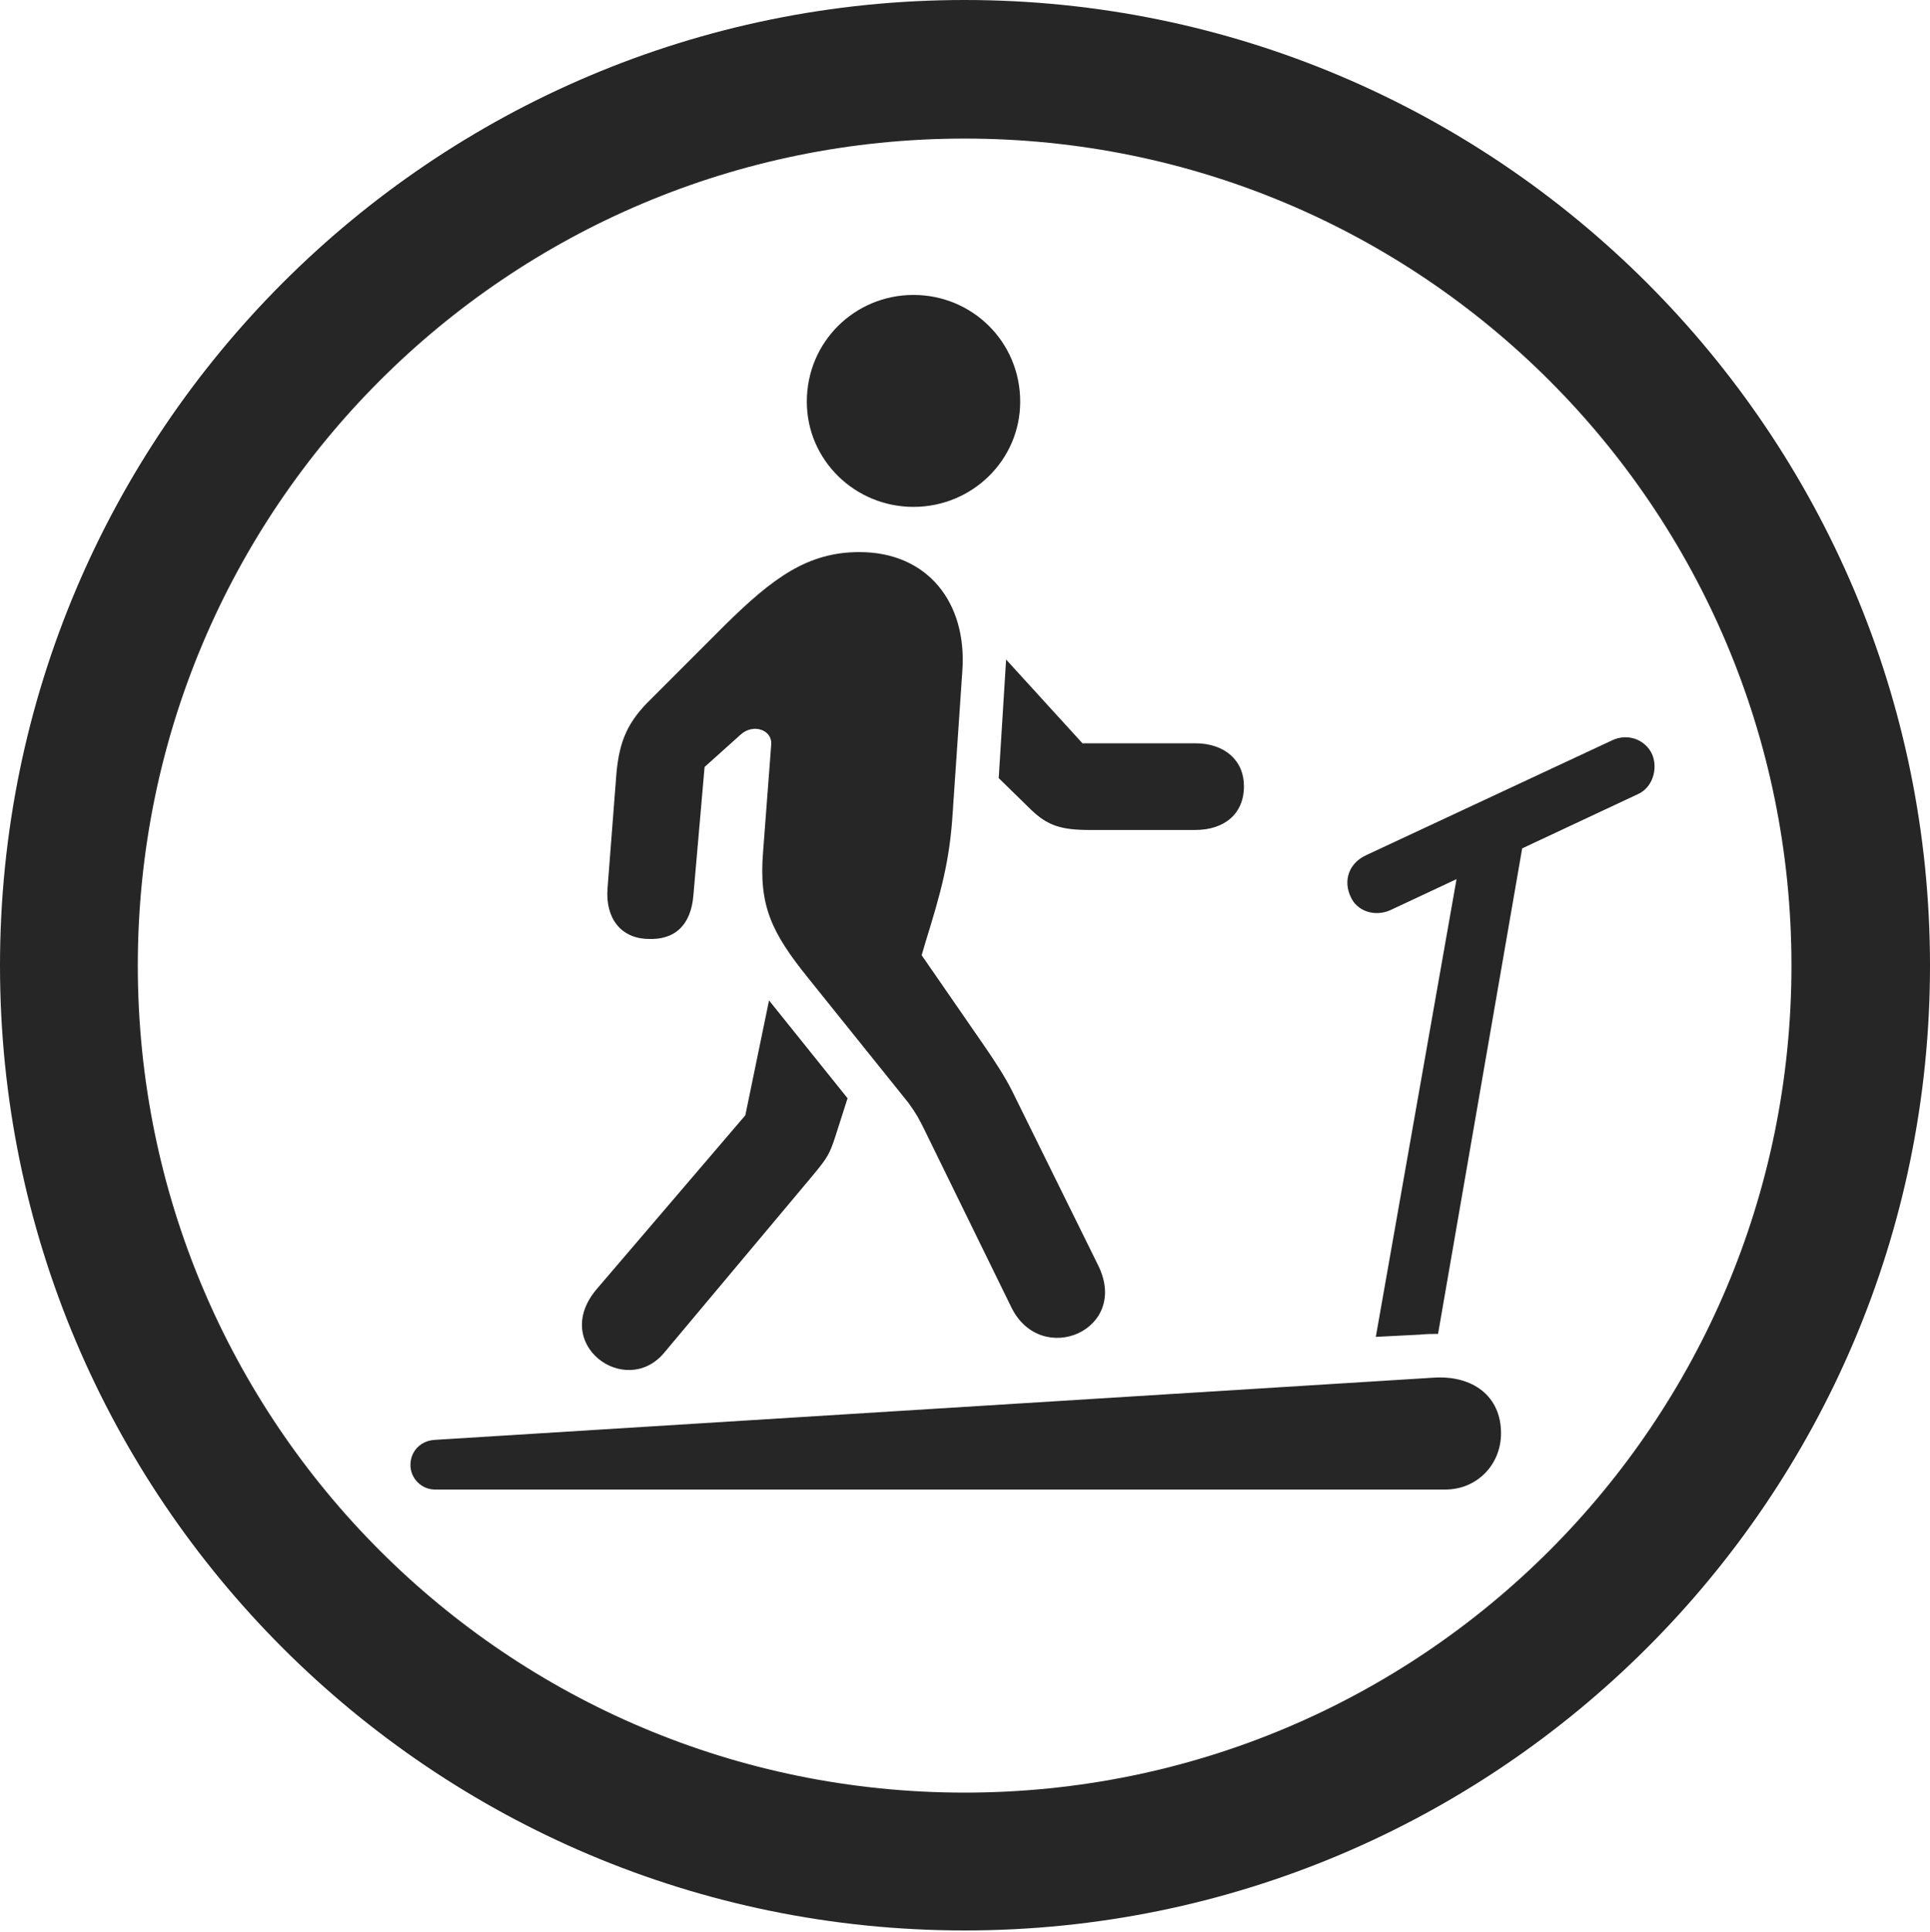 <?xml version="1.0" encoding="UTF-8"?>
<!--Generator: Apple Native CoreSVG 326-->
<!DOCTYPE svg
PUBLIC "-//W3C//DTD SVG 1.1//EN"
       "http://www.w3.org/Graphics/SVG/1.1/DTD/svg11.dtd">
<svg version="1.1" xmlns="http://www.w3.org/2000/svg" xmlns:xlink="http://www.w3.org/1999/xlink" viewBox="0 0 651.25 651.75">
 <g>
  <rect height="651.75" opacity="0" width="651.25" x="0" y="0"/>
  <path d="M325.5 651.25C505.25 651.25 651.25 505.5 651.25 325.75C651.25 146 505.25 0 325.5 0C145.75 0 0 146 0 325.75C0 505.5 145.75 651.25 325.5 651.25ZM325.5 604.75C171.25 604.75 46.5 480 46.5 325.75C46.5 171.5 171.25 46.75 325.5 46.75C479.75 46.75 604.5 171.5 604.5 325.75C604.5 480 479.75 604.75 325.5 604.75Z" fill="black" fill-opacity="0.85"/>
  <path d="M308.25 171C328 171 344.25 155.25 344.25 135.5C344.25 115.25 328 99.5 308.25 99.5C288.5 99.5 272.25 115.25 272.25 135.5C272.25 155.25 288.5 171 308.25 171ZM341.25 441C351.25 461.5 381.5 448.75 370.5 426.75L341.5 368C339 363 335.5 357.75 332.25 353L311 322.25L312.25 318C317.5 301 320.5 290.5 321.5 273.75L324.75 226C326.25 203.25 313 186.25 290 186.25C272.5 186.25 260.75 195 244.75 210.75L219.75 235.75C211.75 243.5 209 250 208 261L205 299.75C204.25 309.75 209.5 316.5 218.5 316.75C227.5 317.25 233.25 312.25 234 301.75L237.75 258.75L250 247.75C254.25 244 260.5 246.25 260.25 251L257.5 287.25C256 305.5 260.25 314.5 272.75 330L306.5 372C309.25 375.75 310.25 377.75 311.75 380.75ZM367.75 280L403.25 280C413.25 280 419.75 274.5 419.75 265.25C419.75 256.5 413.25 250.75 403.25 250.75L365.25 250.75L339.5 222.5L337 262.5L348 273.25C353.5 278.5 358 280 367.75 280ZM224 456.5L274.5 396.25C279.25 390.5 280 389.25 282 383L286 370.5L259.5 337.5L251.5 376.25L201.25 435C185.75 453.5 211 471.75 224 456.5ZM469.25 307L552.5 268C557.75 265.75 559.5 259.25 557.5 254.5C555.25 249.5 549.25 247.25 544 249.75L461 288.5C455 291.25 453.25 297.25 455.75 302.5C457.75 307.25 463.75 309.5 469.25 307ZM464.25 451L479 450.25C482 450 483 450 485.25 450L515.75 274L493.75 283.75ZM146.75 502.5L487.75 502.5C498.25 502.5 506.5 494.25 506.5 483.5C506.5 471 497 464 484 464.75L146.75 485.75C142 486 138.5 489.5 138.5 494.25C138.5 498.75 142.25 502.5 146.75 502.5Z" fill="black" fill-opacity="0.85"/>
 </g>
</svg>
